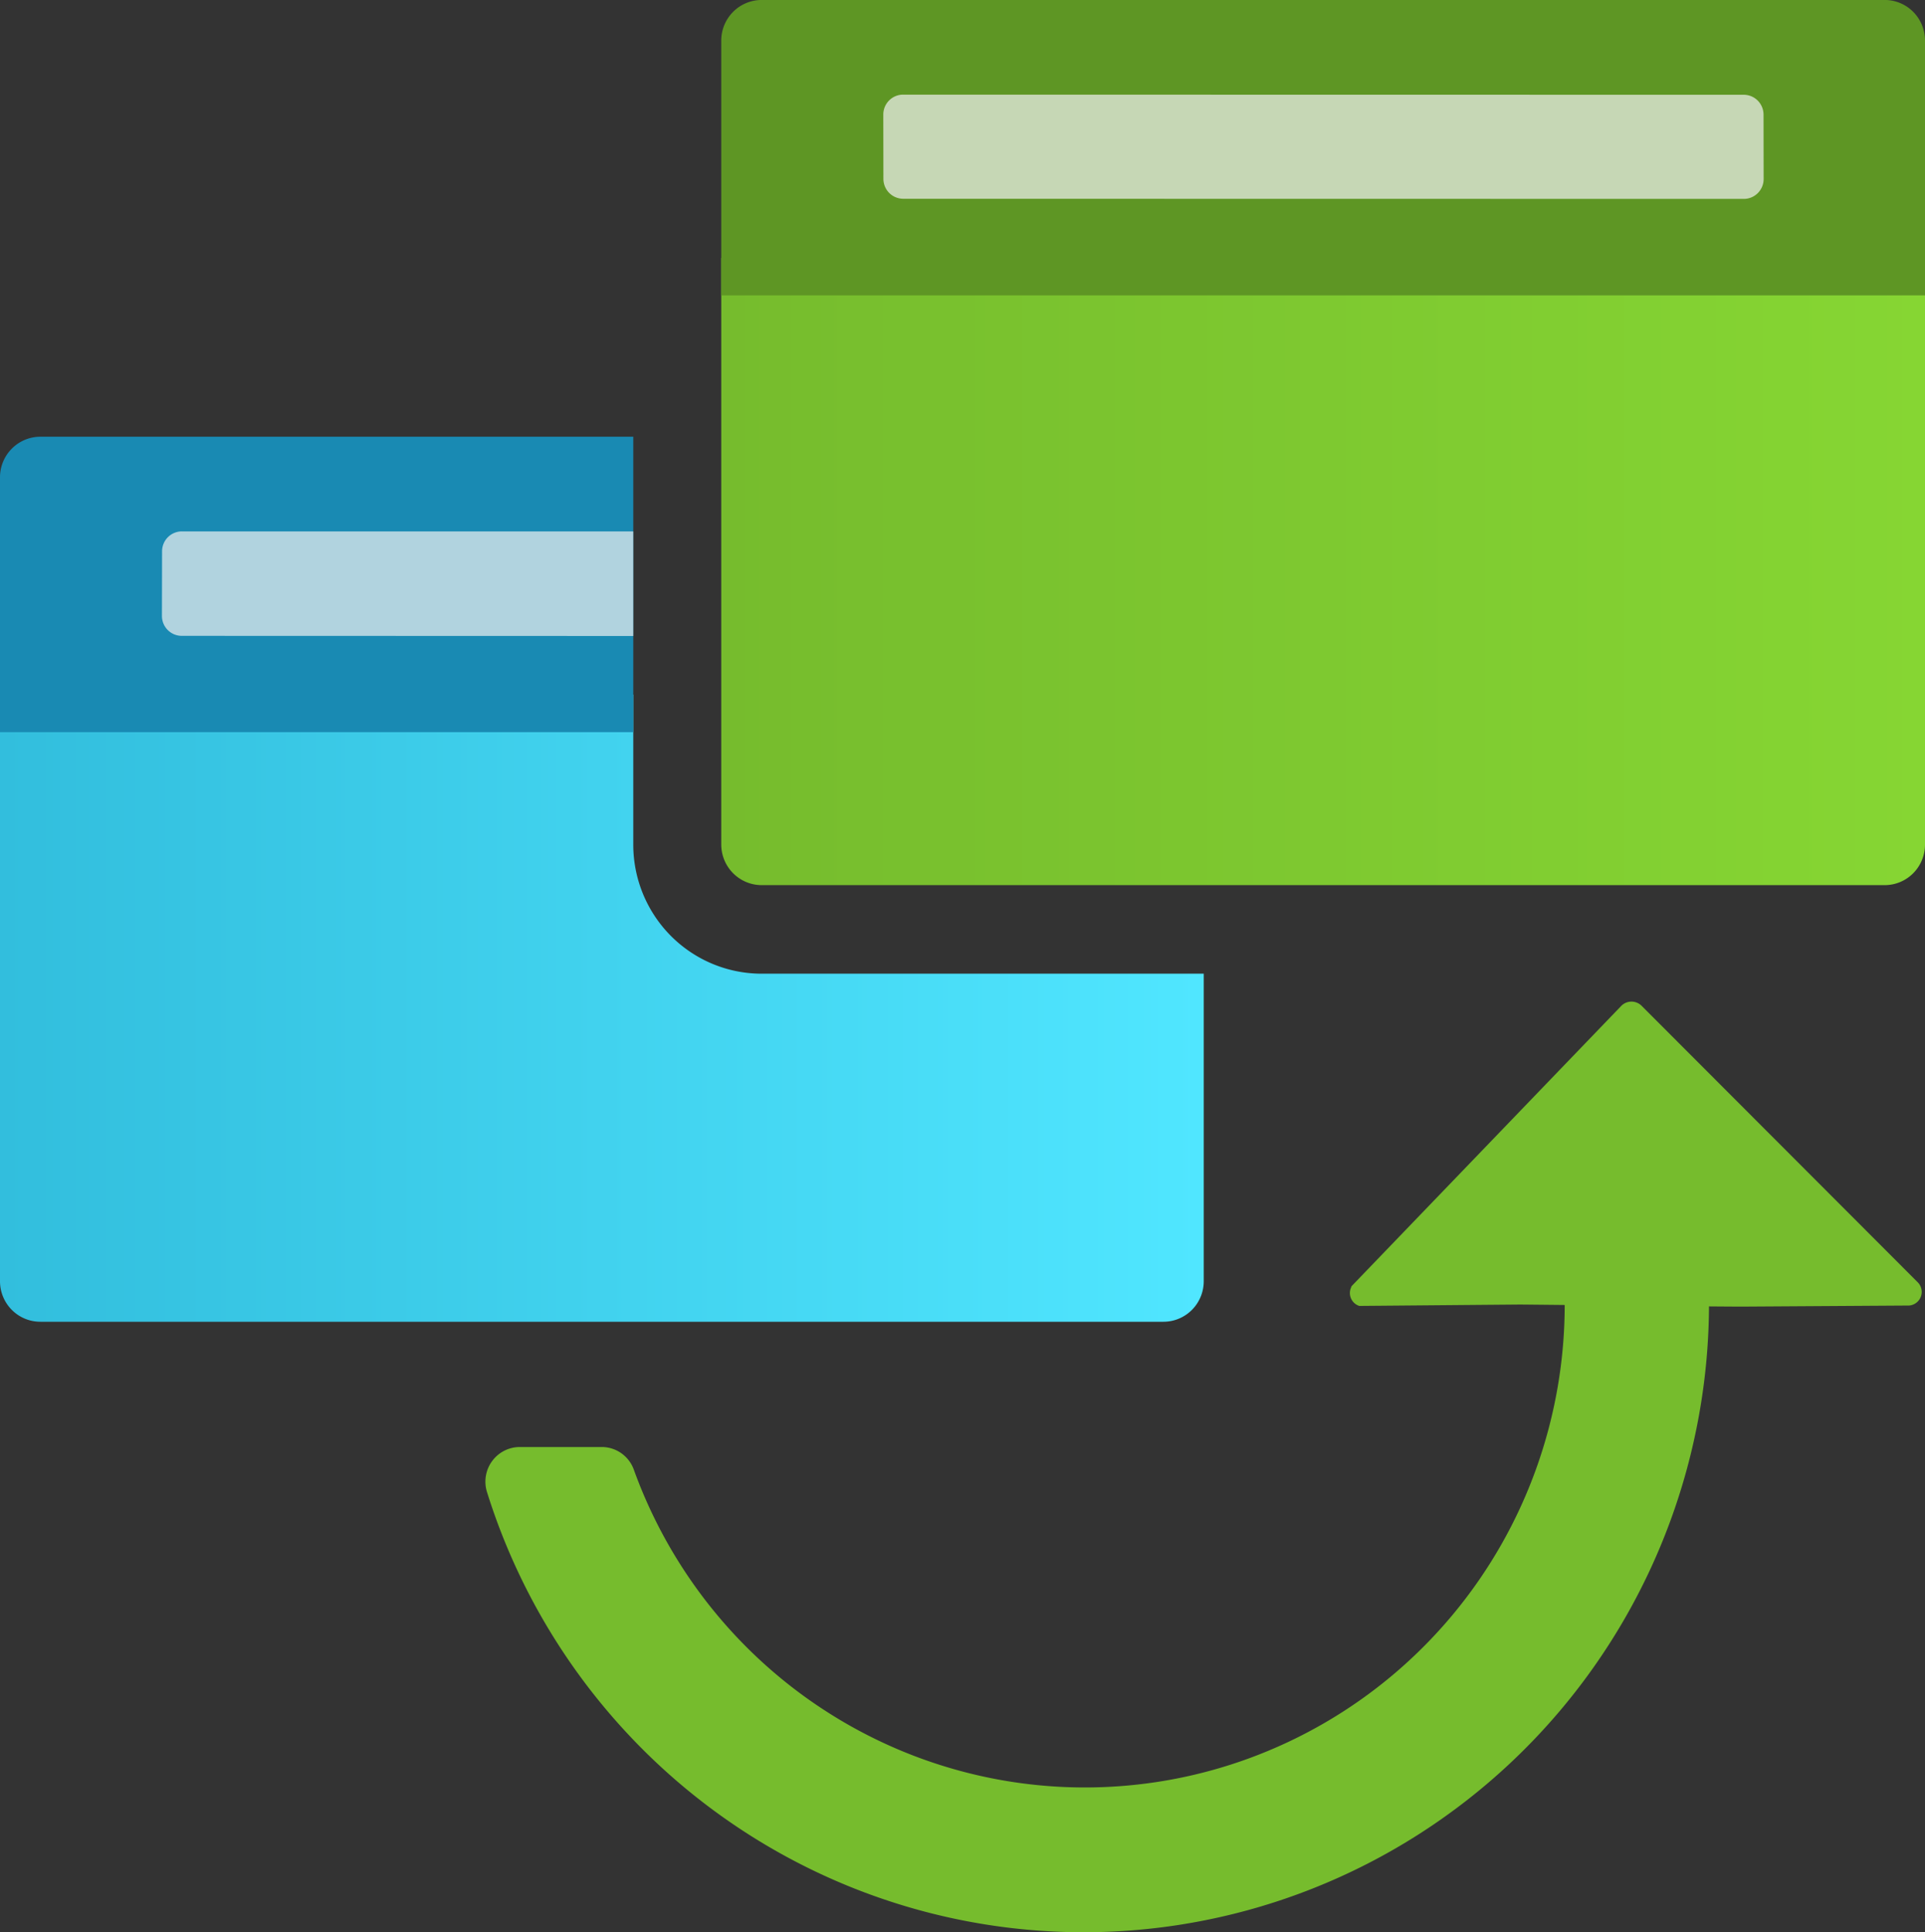 ﻿<?xml version="1.0" encoding="UTF-8" standalone="no"?>
<!-- Generated by Microsoft Visio, SVG Export Function App Deployment Slot.svg Page-1 -->
<svg xmlns:dc="http://purl.org/dc/elements/1.1/" xmlns:cc="http://creativecommons.org/ns#" xmlns:rdf="http://www.w3.org/1999/02/22-rdf-syntax-ns#" xmlns:svg="http://www.w3.org/2000/svg" xmlns="http://www.w3.org/2000/svg" xmlns:sodipodi="http://sodipodi.sourceforge.net/DTD/sodipodi-0.dtd" xmlns:inkscape="http://www.inkscape.org/namespaces/inkscape" width="56.691" height="56.904" viewBox="0 0 56.691 56.904" xml:space="preserve" class="st7" version="1.1" id="svg65" sodipodi:docname="Function App Deployment Slot.svg" style="font-size:12px;overflow:visible;color-interpolation-filters:sRGB;fill:none;fill-rule:evenodd;stroke-linecap:square;stroke-miterlimit:3" inkscape:version="0.92.5 (2060ec1f9f, 2020-04-08)">
  <rect x="0" y="0" width="56.691" height="56.904" fill="#333333" stroke="none"/>
  <sodipodi:namedview pagecolor="#ffffff" bordercolor="#666666" borderopacity="1" objecttolerance="10" gridtolerance="10" guidetolerance="10" inkscape:pageopacity="0" inkscape:pageshadow="2" inkscape:window-width="640" inkscape:window-height="480" id="namedview67" showgrid="false" inkscape:zoom="1.4170538" inkscape:cx="37.795366" inkscape:cy="37.936037" inkscape:window-x="0" inkscape:window-y="0" inkscape:window-maximized="0" inkscape:current-layer="svg65" />
	<style type="text/css" id="style2">
	<![CDATA[
		.st1 {fill:#76bc2d;stroke:none;stroke-linecap:butt;stroke-width:34}
		.st2 {fill:url(#grad0-8);stroke:none;stroke-linecap:butt;stroke-width:34}
		.st3 {fill:#198ab3;stroke:none;stroke-linecap:butt;stroke-width:34}
		.st4 {fill:#f2f2f2;fill-opacity:0.7;stroke:none;stroke-linecap:butt;stroke-width:34}
		.st5 {fill:url(#grad0-16);stroke:none;stroke-linecap:butt;stroke-width:34}
		.st6 {fill:#5e9624;stroke:none;stroke-linecap:butt;stroke-width:34}
		.st7 {fill:none;fill-rule:evenodd;font-size:12px;overflow:visible;stroke-linecap:square;stroke-miterlimit:3}
	]]>
	</style>

	<defs id="Patterns_And_Gradients">
		<linearGradient id="grad0-8" x1="-9.771434e-06" y1="147.462" x2="25.588" y2="147.462" gradientTransform="scale(1.385,0.722)" gradientUnits="userSpaceOnUse">
			<stop offset="0" stop-color="#32bedd" stop-opacity="1" id="stop4" />
			<stop offset="1" stop-color="#50e6ff" stop-opacity="1" id="stop6" />
		</linearGradient>
		<linearGradient id="grad0-16" x1="-1.9182208e-06" y1="147.462" x2="25.588" y2="147.462" gradientTransform="scale(1.385,0.722)" gradientUnits="userSpaceOnUse">
			<stop offset="0" stop-color="#76bc2d" stop-opacity="1" id="stop9" />
			<stop offset="1" stop-color="#86d633" stop-opacity="1" id="stop11" />
		</linearGradient>
	</defs>
	<g id="g63" transform="translate(-34,-34.002)">
		<title id="title15">Page-1</title>
		<g id="group4535-1" transform="translate(34,-34.215)">
			<title id="title17">Function App Deployment Slot</title>
			<g id="group4536-2">
				<title id="title19">Sheet.4536</title>
				<g id="shape4537-3" transform="translate(39.773,-18.206)">
					<title id="title21">Sheet.4537</title>
					<path d="m 0,124.38 a 0.397,0.399 -180 0 0 0.258,0.501 L 4.98,124.84 c 0.23,0 6.45,0.07 6.69,0.06 l 4.72,-0.03 a 0.403,0.405 -180 0 0 0.315,-0.12 0.397,0.399 -180 0 0 0,-0.564 L 8.57,116.04 a 0.425,0.428 -180 0 0 -0.592,0 L 0.03,124.3 Z" class="st1" id="path23" inkscape:connector-curvature="0" style="fill:#76bc2d;stroke:none;stroke-width:34;stroke-linecap:butt" />
				</g>
				<g id="shape4538-5" transform="translate(0,-17.769)">
					<title id="title26">Sheet.4538</title>
					<path d="m 22.43,114.66 a 3.78,3.801 0 0 1 -3.78,-3.81 v -4.41 H 0 v 17.27 a 1.187,1.194 -180 0 0 1.19,1.2 h 33.07 a 1.187,1.194 -180 0 0 1.19,-1.2 v -9.05 z" class="st2" id="path28" inkscape:connector-curvature="0" style="fill:url(#grad0-8);stroke:none;stroke-width:34;stroke-linecap:butt" />
				</g>
				<g id="shape4539-9" transform="translate(0,-35.132)">
					<title id="title31">Sheet.4539</title>
					<path d="M 18.65,116.21 H 1.19 A 1.191,1.197 -180 0 0 0,117.38 v 7.53 h 18.65 z" class="st3" id="path33" inkscape:connector-curvature="0" style="fill:#198ab3;stroke:none;stroke-width:34;stroke-linecap:butt" />
				</g>
				<g id="shape4540-11" transform="translate(4.769,-37.964)">
					<title id="title36">Sheet.4540</title>
					<path d="M 13.88,121.83 H 0.59 a 0.583,0.586 -180 0 0 -0.586,0.586 L 0,124.32 a 0.583,0.586 -180 0 0 0.586,0.586 L 13.88,124.91 Z" class="st4" id="path38" inkscape:connector-curvature="0" style="fill:#f2f2f2;fill-opacity:0.7;stroke:none;stroke-width:34;stroke-linecap:butt" />
				</g>
				<g id="shape4541-13" transform="translate(21.241,-30.627)">
					<title id="title41">Sheet.4541</title>
					<path d="m 0,106.44 v 17.27 a 1.191,1.197 -180 0 0 1.19,1.2 h 33.07 a 1.187,1.194 -180 0 0 1.19,-1.2 v -17.27 z" class="st5" id="path43" inkscape:connector-curvature="0" style="fill:url(#grad0-16);stroke:none;stroke-width:34;stroke-linecap:butt" />
				</g>
				<g id="shape4542-17" transform="translate(21.241,-47.994)">
					<title id="title46">Sheet.4542</title>
					<path d="m 1.19,116.21 h 33.07 a 1.187,1.194 0 0 1 1.19,1.21 v 7.49 H 0 v -7.53 a 1.191,1.197 0 0 1 1.19,-1.17 z" class="st6" id="path48" inkscape:connector-curvature="0" style="fill:#5e9624;stroke:none;stroke-width:34;stroke-linecap:butt" />
				</g>
				<g id="shape4543-19" transform="translate(26.016,-50.836)">
					<title id="title51">Sheet.4543</title>
					<path d="m 0,124.32 a 0.583,0.586 -180 0 0 0.583,0.586 L 25.34,124.91 a 0.583,0.586 -180 0 0 0.583,-0.586 L 25.92,122.43 a 0.583,0.586 -180 0 0 -0.583,-0.586 L 0.58,121.84 a 0.583,0.586 -180 0 0 -0.583,0.586 z" class="st4" id="path53" inkscape:connector-curvature="0" style="fill:#f2f2f2;fill-opacity:0.7;stroke:none;stroke-width:34;stroke-linecap:butt" />
				</g>
				<g id="shape4544-21" transform="translate(14.34)">
					<title id="title56">Sheet.4544</title>
					<path d="M 31.74,106.59 A 14.132,14.214 0 0 1 4.32,111.48 1.005,1.011 -180 0 0 3.37,110.83 H 0.97 A 1.014,1.02 -180 0 0 0,112.15 18.419,18.526 -180 0 0 35.99,106.59 Z" class="st1" id="path58" inkscape:connector-curvature="0" style="fill:#76bc2d;stroke:none;stroke-width:34;stroke-linecap:butt" />
				</g>
			</g>
		</g>
	</g>
</svg>